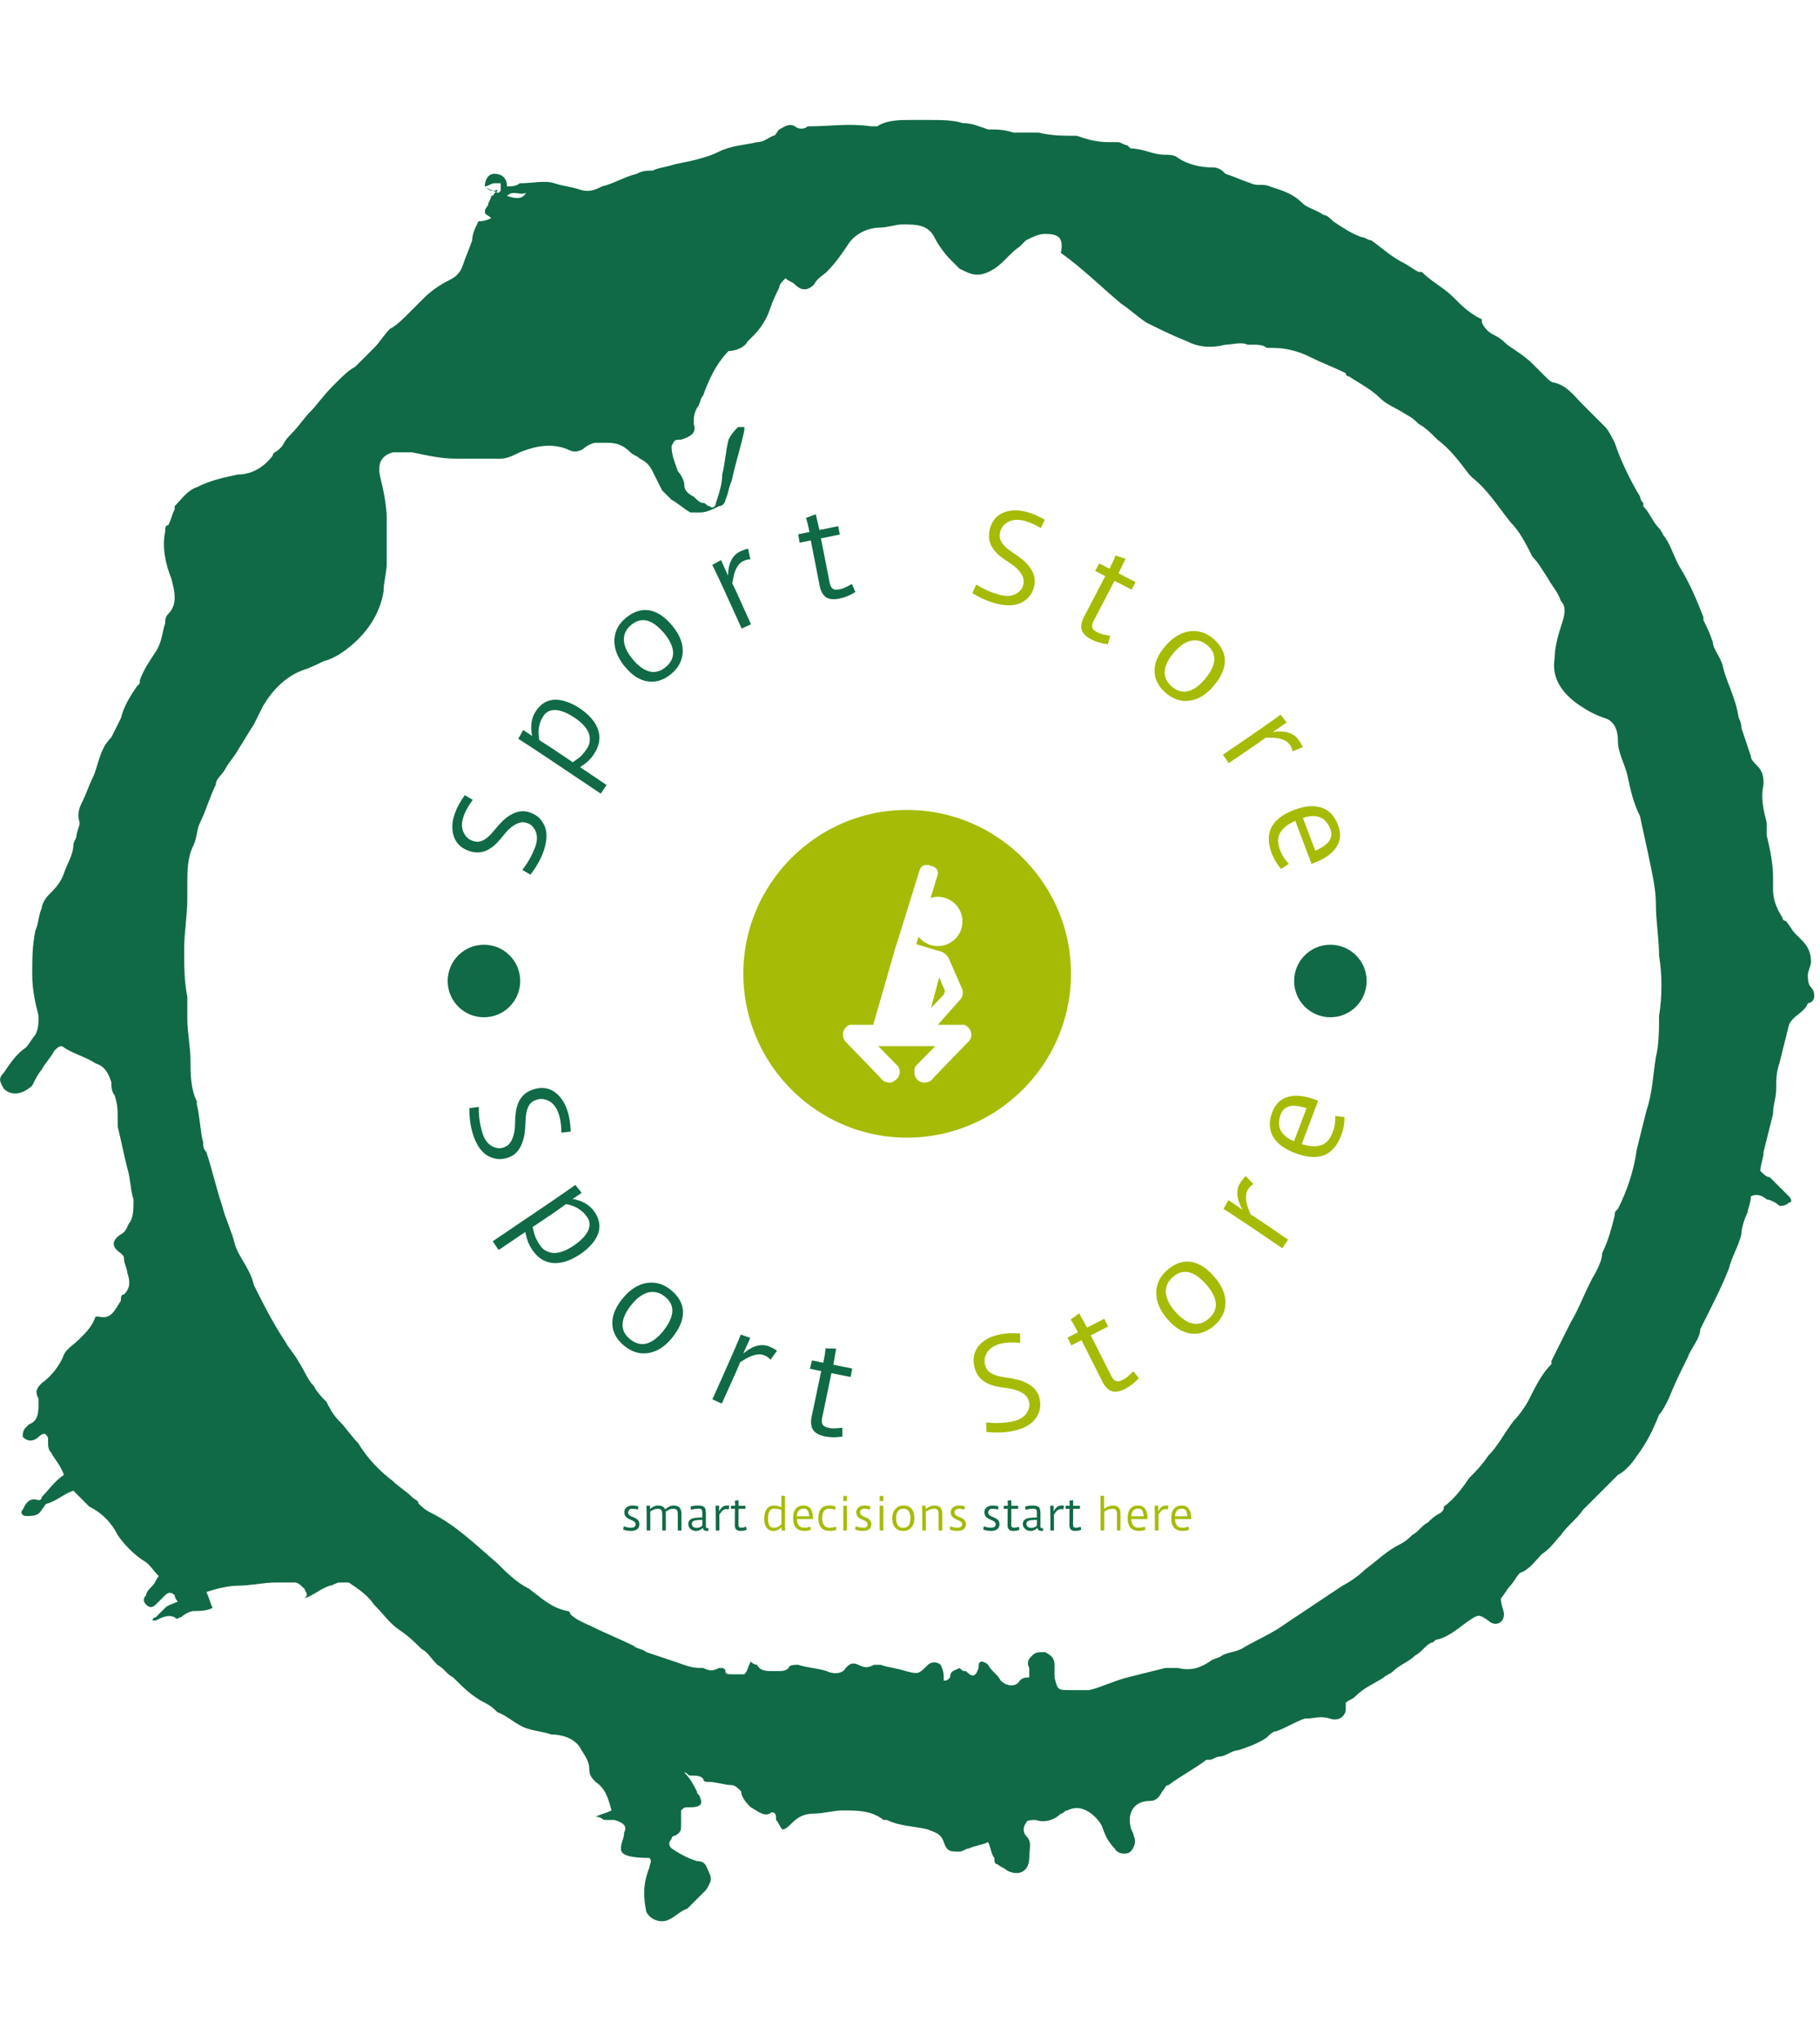 <svg xmlns="http://www.w3.org/2000/svg" version="1.1" xmlns:xlink="http://www.w3.org/1999/xlink" xmlns:svgjs="http://svgjs.dev/svgjs" width="1500" height="1682" viewBox="0 0 1500 1682"><g transform="matrix(1,0,0,1,-2.336,0)"><svg viewBox="0 0 321 360" data-background-color="#ffffff" preserveAspectRatio="xMidYMid meet" height="1682" width="1500" xmlns="http://www.w3.org/2000/svg" xmlns:xlink="http://www.w3.org/1999/xlink"><g id="tight-bounds" transform="matrix(1,0,0,1,0.5,0)"><svg viewBox="0 0 320 360" height="360" width="320"><g><svg></svg></g><g><svg viewBox="0 0 320 360" height="360" width="320"><g><path transform="translate(-119.393,-98.319) scale(5.583,5.583)" d="M36.7 23.5c0-0.2 0.1-0.4 0.3-0.4 0.2 0 0.4 0.1 0.4 0.4 0.1 0 0.3 0 0.4-0.1 0.4 0 0.8-0.1 1.1 0 0.3 0.1 0.5 0.1 0.8 0.2 0.3 0.1 0.5 0 0.7-0.1 0.4-0.1 0.7-0.3 1.1-0.4 0.2-0.1 0.3-0.1 0.5-0.1 0.2-0.1 0.4-0.1 0.7-0.2 0.5-0.1 1-0.2 1.4-0.4 0.4-0.2 0.8-0.2 1.2-0.3 0.2 0 0.3-0.1 0.5-0.2 0.1 0 0.1-0.1 0.2-0.2 0.2-0.1 0.3-0.2 0.5-0.1 0.1 0.1 0.3 0.1 0.4 0h0.1c0.6 0 1.2-0.1 1.9 0 0.1 0 0.2 0 0.2 0 0.3-0.2 0.7-0.2 1.1-0.2 0.1 0 0.3 0 0.4 0h0.1c0.4 0 0.8 0 1.1 0.1 0.3 0 0.5 0.1 0.8 0.2 0.3 0 0.5 0 0.8 0.1 0.2 0 0.4 0 0.6 0 0.1 0 0.2 0 0.2 0 0.4 0.1 0.8 0.1 1.2 0.1 0.3 0.1 0.6 0.2 1 0.2 0.1 0 0.2 0 0.3 0 0.1 0 0.2 0.1 0.3 0.1l0.1 0.1c0.4 0 0.7 0.2 1.1 0.2 0.1 0 0.3 0 0.4 0.1 0.3 0.2 0.7 0.3 1.1 0.3 0.2 0 0.3 0.1 0.4 0.2 0.3 0.1 0.5 0.2 0.8 0.3 0.2 0.1 0.4 0 0.6 0.1 0.3 0.1 0.7 0.2 1 0.5 0.2 0.2 0.4 0.2 0.7 0.4 0.1 0 0.2 0.1 0.3 0.2 0.3 0.2 0.6 0.4 0.9 0.5 0.1 0 0.2 0.1 0.3 0.1 0.3 0.2 0.6 0.5 1 0.7 0.2 0.1 0.3 0.2 0.5 0.3h0.1c0.3 0.3 0.7 0.5 1 0.8 0.3 0.3 0.5 0.5 0.9 0.7 0 0 0 0 0 0.1 0.1 0.2 0.2 0.3 0.4 0.4 0.2 0.1 0.3 0.2 0.4 0.3 0.3 0.2 0.6 0.4 0.8 0.6 0.1 0.1 0.2 0.2 0.4 0.4 0.1 0.1 0.2 0.2 0.3 0.2 0.4 0.1 0.6 0.4 0.9 0.7 0.2 0.2 0.5 0.5 0.7 0.7 0.1 0.1 0.2 0.3 0.3 0.5 0.2 0.6 0.5 1.2 0.8 1.7 0 0 0 0.1 0.1 0.2v0.1c0.2 0.2 0.3 0.5 0.5 0.7 0.1 0.1 0.1 0.2 0.2 0.3 0.2 0.3 0.3 0.7 0.5 1 0.3 0.5 0.5 1 0.7 1.5v0.1c0.1 0.2 0.2 0.4 0.3 0.7 0 0.2 0.2 0.4 0.3 0.7 0.1 0.5 0.4 1 0.5 1.6 0 0.1 0.1 0.2 0.1 0.4 0.1 0.3 0.2 0.6 0.3 0.9 0 0.1 0.1 0.2 0.2 0.3 0.2 0.2 0.2 0.4 0.2 0.6-0.1 0.4 0 0.8 0.1 1.2 0 0.1 0 0.2 0 0.4 0.1 0.4 0.2 0.9 0.2 1.3 0 0.1 0 0.3 0 0.4 0 0.3 0.1 0.6 0.3 0.9 0 0.1 0.1 0.1 0.1 0.1 0.1 0.1 0.2 0.3 0.3 0.4 0.1 0.1 0.1 0.1 0.2 0.2 0.2 0.2 0.3 0.4 0.3 0.7 0 0.1-0.1 0.3-0.1 0.4 0 0.1 0 0.3 0.1 0.4 0.1 0.1 0.1 0.2 0.1 0.3 0 0.1-0.1 0.2-0.2 0.2v0c-0.1 0.3-0.5 0.4-0.6 0.7-0.1 0.4-0.2 0.8-0.3 1.2-0.1 0.3-0.1 0.5-0.1 0.8 0 0.3-0.1 0.5-0.1 0.8-0.1 0.4-0.2 0.8-0.3 1.2 0 0.2-0.1 0.4-0.1 0.6 0.1 0.1 0.2 0.2 0.3 0.2 0.2 0.2 0.4 0.4 0.6 0.6 0.1 0.1 0.1 0.2 0 0.2-0.1 0.1-0.2 0.1-0.3 0.1-0.1-0.1-0.3-0.2-0.4-0.2-0.1-0.1-0.3-0.2-0.5-0.1 0 0.2-0.1 0.4-0.1 0.5-0.1 0.2-0.2 0.5-0.2 0.7-0.1 0.4-0.3 0.7-0.4 1.1-0.2 0.5-0.4 0.9-0.6 1.3-0.1 0.2-0.2 0.4-0.3 0.6v0c0 0.3-0.3 0.6-0.4 0.9-0.2 0.4-0.4 0.8-0.6 1.3-0.1 0.2-0.2 0.4-0.3 0.5-0.2 0.5-0.4 0.9-0.7 1.3-0.2 0.3-0.4 0.5-0.6 0.6-0.2 0.2-0.4 0.4-0.6 0.6-0.1 0.1-0.2 0.2-0.3 0.3-0.1 0.1-0.1 0.1-0.2 0.2-0.2 0.3-0.5 0.5-0.7 0.8-0.2 0.2-0.3 0.4-0.6 0.6-0.2 0.2-0.4 0.5-0.7 0.6-0.1 0.1-0.2 0.3-0.3 0.4-0.1 0.1-0.2 0.3-0.3 0.4 0 0.2 0.1 0.4 0.1 0.5 0 0.3-0.3 0.4-0.5 0.2-0.3-0.2-0.3-0.2-0.6 0-0.3 0.2-0.6 0.5-1 0.6-0.1 0-0.1 0.1-0.2 0.1-0.2 0.1-0.3 0.3-0.5 0.4-0.2 0.2-0.5 0.3-0.7 0.5-0.1 0.1-0.2 0.1-0.3 0.2-0.3 0.2-0.6 0.3-0.9 0.6-0.1 0.1-0.2 0.1-0.3 0.2 0 0.1 0 0.1 0 0.2 0 0.2-0.2 0.4-0.5 0.3-0.3-0.1-0.5 0-0.8 0-0.3 0.1-0.6 0.3-0.9 0.4-0.1 0-0.2 0.1-0.3 0.2-0.3 0.2-0.6 0.3-0.9 0.4-0.2 0-0.4 0.2-0.6 0.2-0.1 0-0.2 0.1-0.3 0.1h-0.1c-0.4 0.3-0.8 0.5-1.2 0.8-0.1 0-0.1 0.1-0.2 0.2-0.1 0.2-0.2 0.3-0.4 0.3-0.5 0-0.7 0.4-0.6 0.8 0 0.1 0.1 0.2 0.1 0.3 0.1 0.2 0 0.4-0.1 0.5-0.1 0.1-0.4 0.1-0.5-0.1-0.2-0.2-0.3-0.4-0.4-0.7-0.1-0.2-0.3-0.4-0.5-0.5-0.2-0.1-0.4-0.1-0.6 0-0.1 0-0.1 0.1-0.2 0.1-0.2 0.2-0.5 0.3-0.8 0.2-0.1 0-0.3 0-0.3 0.1-0.1 0.1-0.1 0.3 0 0.4 0.2 0.2 0.1 0.4 0.1 0.7 0 0.4-0.3 0.6-0.7 0.4-0.1-0.1-0.2-0.1-0.3-0.2-0.1 0-0.1-0.1-0.1-0.2-0.1-0.1-0.1-0.3-0.2-0.5-0.2 0.1-0.4 0.1-0.6 0.2-0.1 0-0.2 0.1-0.3 0.1-0.3 0-0.4 0-0.5-0.3-0.1-0.3-0.3-0.3-0.5-0.4-0.4-0.1-0.9-0.1-1.3-0.3h-0.1c-0.4-0.3-0.8-0.3-1.3-0.3-0.3 0-0.6 0.1-0.9 0.1-0.3 0-0.5 0.1-0.7 0.3-0.1 0.1-0.2 0.2-0.3 0.2-0.1-0.1-0.1-0.2-0.2-0.3v-0.1c0-0.1-0.1-0.2-0.2-0.1-0.2 0.1-0.4-0.1-0.6-0.2-0.1-0.1-0.3-0.3-0.3-0.5-0.1-0.1-0.2-0.2-0.3-0.2-0.2 0-0.5-0.1-0.7-0.1-0.1 0-0.2 0-0.2-0.1-0.1-0.1-0.2-0.1-0.4-0.1-0.1 0-0.1-0.1-0.2-0.1 0.2 0.2 0.3 0.4 0.4 0.6 0 0.1 0.1 0.1 0.1 0.2 0.1 0.2 0 0.3-0.3 0.3-0.2 0-0.2 0-0.3 0.1 0 0.2 0 0.3 0 0.5 0 0.1 0 0.2-0.2 0.3 0 0-0.1 0-0.1 0.1-0.1 0.1-0.1 0.2 0 0.3 0.3 0.2 0.5 0.3 0.8 0.4 0.3 0 0.3 0.2 0.4 0.4 0.1 0.2 0 0.3-0.1 0.5-0.2 0.2-0.4 0.4-0.6 0.6-0.3 0.1-0.5 0.4-0.8 0.4-0.2 0-0.4-0.1-0.5-0.3-0.1-0.5-0.1-0.9 0.1-1.4 0-0.1 0.1-0.2 0-0.3-0.9 0-0.9-0.2-0.9-0.3 0-0.2 0.1-0.3 0.1-0.5 0.1-0.2 0-0.3-0.3-0.4-0.1 0-0.2 0-0.3 0-0.1 0-0.1-0.1-0.3-0.1 0.2-0.1 0.3-0.1 0.5-0.2-0.1-0.4-0.2-0.7-0.5-0.9-0.1-0.1-0.2-0.2-0.2-0.4 0-0.3-0.2-0.5-0.3-0.7-0.2-0.3-0.6-0.4-0.9-0.4-0.3-0.1-0.5-0.1-0.8-0.2-0.3-0.1-0.6-0.4-0.9-0.5-0.1-0.1-0.2-0.2-0.4-0.3-0.4-0.2-0.7-0.5-1-0.8-0.2-0.1-0.3-0.3-0.5-0.4-0.2-0.2-0.3-0.4-0.5-0.5-0.2-0.2-0.4-0.4-0.7-0.6-0.3-0.2-0.5-0.5-0.8-0.8-0.2-0.3-0.5-0.5-0.8-0.7-0.1 0-0.2 0-0.3 0-0.1 0-0.2 0.1-0.3 0.1-0.3 0.1-0.5 0.3-0.8 0.4 0.1-0.1 0.1-0.1 0-0.3-0.1-0.1-0.2-0.2-0.3-0.2-0.2 0-0.4 0-0.6 0-0.4 0-0.8 0.1-1.2 0.1-0.3 0-0.7 0.1-1 0.2 0.1 0.2 0.1 0.3 0.2 0.5-0.2 0.1-0.4 0.1-0.6 0.1-0.1 0-0.3 0.1-0.4 0.2-0.1 0-0.1 0.1-0.2 0-0.2-0.1-0.4 0-0.6 0.1h-0.1c0 0 0-0.1 0.1-0.1 0.1-0.1 0.2-0.2 0.3-0.3 0.1-0.1 0.2-0.1 0.4-0.2-0.1-0.1-0.1-0.2-0.1-0.2-0.1-0.1-0.2-0.1-0.3 0-0.1 0.1-0.2 0.2-0.3 0.3-0.1 0.1-0.2 0.1-0.3 0-0.1-0.1-0.1-0.2 0-0.3 0-0.1 0.1-0.2 0.2-0.3 0.1-0.1 0.1-0.2 0.2-0.3-0.2-0.2-0.3-0.4-0.5-0.5-0.3-0.2-0.6-0.5-0.8-0.8-0.2-0.4-0.5-0.7-0.9-0.9-0.1-0.1-0.2-0.2-0.3-0.3-0.1-0.1-0.1-0.1-0.2-0.2-0.3 0.1-0.5 0.3-0.8 0.4-0.1 0-0.1 0.1-0.2 0.2-0.1 0.2-0.3 0.2-0.5 0.2-0.1 0-0.2-0.1-0.1-0.2 0.1-0.2 0.2-0.4 0.5-0.3 0 0 0.1 0 0.1-0.1 0.2-0.2 0.4-0.5 0.7-0.7-0.1-0.3-0.3-0.5-0.4-0.7-0.1-0.1-0.1-0.2-0.1-0.4 0-0.1 0-0.1-0.1-0.2 0 0-0.1 0-0.2 0.1-0.1 0.1-0.3 0.2-0.5 0 0-0.1 0-0.2 0.1-0.3l0.1-0.1c0.3-0.1 0.3-0.4 0.3-0.7v-0.1c-0.1-0.2-0.1-0.3 0.1-0.5 0.3-0.2 0.6-0.6 0.7-0.9 0.1-0.2 0.3-0.3 0.5-0.5 0.2-0.2 0.4-0.4 0.5-0.7h0.1c0.4 0.1 0.5-0.2 0.7-0.5 0-0.1 0-0.2 0.1-0.2 0.2-0.2 0.2-0.4 0.1-0.7 0-0.1-0.1-0.3-0.1-0.4 0-0.1 0-0.1-0.1-0.2-0.3-0.2-0.3-0.4 0-0.6 0.2-0.1 0.2-0.3 0.3-0.4 0.1-0.2 0.1-0.4 0.1-0.7-0.1-0.3-0.1-0.7-0.2-1-0.1-0.4-0.2-0.9-0.3-1.3 0-0.1 0-0.1 0-0.2 0-0.3 0-0.5-0.1-0.8-0.1-0.1-0.1-0.3-0.1-0.4-0.1-0.3-0.2-0.5-0.5-0.6-0.3-0.2-0.7-0.3-1-0.5-0.1-0.1-0.2 0-0.3 0.1-0.1 0.2-0.3 0.4-0.4 0.6-0.1 0.1-0.2 0.3-0.3 0.5-0.2 0.2-0.6 0.4-0.9 0.1-0.1-0.2-0.2-0.3 0-0.5 0.2-0.3 0.4-0.6 0.7-0.8 0.1-0.1 0.2-0.3 0.3-0.4 0.1-0.2 0.1-0.4 0.1-0.6-0.1-0.4-0.2-0.8-0.2-1.3 0-0.5 0-0.9 0.1-1.4 0.1-0.2 0.1-0.5 0.2-0.7 0-0.1 0.1-0.3 0.2-0.4 0.2-0.2 0.4-0.4 0.5-0.7 0.1-0.3 0.3-0.6 0.3-0.9 0-0.1 0.1-0.2 0.1-0.3 0-0.1 0.1-0.3 0.1-0.4-0.1-0.3 0-0.5 0.1-0.7 0.1-0.2 0.2-0.5 0.3-0.7 0.2-0.4 0.2-0.9 0.6-1.3 0.1-0.2 0.2-0.4 0.3-0.6 0.1-0.4 0.3-0.7 0.5-1 0.1-0.1 0.1-0.1 0.1-0.2 0.1-0.3 0.3-0.6 0.5-0.9 0.2-0.3 0.2-0.6 0.3-0.9 0-0.1 0-0.2 0.1-0.3 0.3-0.3 0.2-0.7 0.1-1.1-0.2-0.5-0.3-1-0.2-1.5 0-0.1 0-0.2 0.1-0.2 0.1-0.2 0.1-0.3 0.2-0.5v-0.1c0.2-0.2 0.4-0.5 0.7-0.6 0.4-0.2 0.8-0.3 1.3-0.4 0.4 0 0.8-0.2 1.1-0.6 0-0.1 0.1-0.1 0.2-0.2l0.1-0.1c0.1-0.2 0.2-0.3 0.3-0.4 0.2-0.2 0.4-0.5 0.6-0.7 0.2-0.2 0.4-0.5 0.7-0.8l0.1-0.1c0.2-0.2 0.4-0.4 0.6-0.5 0.2-0.2 0.4-0.4 0.6-0.6 0.2-0.2 0.3-0.4 0.5-0.6 0.2-0.1 0.4-0.3 0.6-0.5 0.2-0.2 0.4-0.4 0.5-0.5 0.2-0.2 0.5-0.4 0.7-0.5 0.2-0.1 0.4-0.2 0.5-0.5 0.1-0.3 0.2-0.5 0.3-0.8 0-0.2 0.1-0.4 0.2-0.6 0.1 0 0.2 0 0.4-0.1-0.1-0.1-0.2-0.1-0.2-0.2 0-0.1 0.1-0.2 0.1-0.2 0-0.1 0.1-0.2 0.1-0.3 0 0 0.1 0 0.1-0.1 0 0 0.1 0 0.1-0.1-0.2 0.1-0.3 0-0.4-0.1 0.1 0.1 0.2 0.1 0.4 0.2 0 0 0.1 0 0.1-0.1 0-0.1 0-0.2 0-0.2 0 0-0.1 0-0.2 0-0.1 0-0.2 0.1-0.3 0.1zM54 70.5c0-0.1-0.1-0.1-0.1-0.2-0.1-0.2 0-0.3 0.1-0.4 0.1-0.1 0.2-0.1 0.4-0.1 0.2 0.1 0.3 0.2 0.3 0.4 0 0.1 0 0.3 0 0.4 0.1 0.4 0.1 0.4 0.5 0.4 0.2 0 0.4 0 0.6 0 0.4-0.1 0.8-0.3 1.2-0.4 0.4-0.1 0.8-0.2 1.2-0.3 0.1 0 0.2 0 0.4 0 0.4 0.1 0.7 0 1-0.2 0.1-0.1 0.3-0.1 0.4-0.2 0.2-0.1 0.4-0.1 0.6-0.2 0.5-0.3 1-0.5 1.4-0.8 0.3-0.2 0.6-0.4 0.9-0.6 0.3-0.2 0.6-0.4 0.9-0.6 0.2-0.1 0.5-0.3 0.7-0.5 0.4-0.3 0.7-0.6 1.1-0.8 0.2-0.1 0.3-0.2 0.4-0.3 0.2-0.1 0.3-0.3 0.5-0.4 0.1-0.1 0.2-0.2 0.4-0.3 0.1-0.1 0.1-0.1 0.1-0.2 0.3-0.2 0.6-0.6 0.8-0.9 0.2-0.2 0.4-0.4 0.6-0.7 0.3-0.3 0.5-0.7 0.8-1.1 0.2-0.2 0.4-0.5 0.5-0.7 0.2-0.4 0.4-0.8 0.7-1.1v-0.1c0.2-0.4 0.4-0.8 0.6-1.2 0.3-0.5 0.5-1.1 0.8-1.6 0.1-0.2 0.2-0.4 0.2-0.6 0.2-0.4 0.3-0.8 0.4-1.2 0-0.1 0-0.1 0.1-0.2 0.3-0.6 0.5-1.2 0.6-1.9 0.1-0.4 0.2-0.8 0.3-1.2 0.2-0.6 0.2-1.1 0.3-1.7 0.1-0.4 0.1-0.9 0.1-1.3 0.1-0.6 0.1-1.3 0-1.9 0-0.5-0.1-1.1-0.1-1.6 0-0.5-0.1-0.9-0.2-1.4-0.1-0.5-0.2-0.9-0.3-1.4-0.2-0.4-0.3-0.8-0.4-1.3-0.1-0.4-0.3-0.7-0.3-1.1 0-0.3-0.1-0.6-0.4-0.7-0.3-0.1-0.5-0.2-0.8-0.4-0.6-0.4-0.9-0.9-0.8-1.5 0-0.3 0.1-0.7 0.2-1 0.1-0.3 0.2-0.6 0-0.8-0.1-0.3-0.3-0.5-0.4-0.7-0.2-0.3-0.3-0.5-0.5-0.7-0.2-0.4-0.4-0.8-0.7-1.1-0.4-0.5-0.7-1-1.2-1.4l-0.1-0.1c-0.3-0.4-0.6-0.8-1-1.1-0.2-0.2-0.4-0.4-0.6-0.5-0.1-0.1-0.2-0.2-0.4-0.3-0.3-0.2-0.6-0.3-0.8-0.5-0.3-0.3-0.7-0.5-1-0.7 0 0-0.1 0-0.1-0.1-0.4-0.2-0.7-0.3-1.1-0.5-0.4-0.2-0.8-0.3-1.2-0.3-0.1 0-0.1 0-0.2 0-0.1-0.1-0.3-0.1-0.4-0.1-0.1 0-0.1 0-0.2 0-0.2-0.1-0.5 0-0.7 0-0.4 0.1-0.8 0.1-1.2-0.1-0.5-0.2-0.9-0.4-1.3-0.6-0.3-0.2-0.5-0.4-0.8-0.6-0.6-0.5-1.2-1.1-1.9-1.6 0.1-0.5-0.1-0.6-0.5-0.6-0.2 0-0.4 0.1-0.6 0.2-0.1 0.1-0.1 0.1-0.2 0.2-0.3 0.2-0.5 0.5-0.8 0.7-0.5 0.3-0.7 0.2-1.1 0-0.1-0.1-0.2-0.2-0.3-0.3-0.2-0.2-0.4-0.5-0.5-0.7-0.2-0.4-0.6-0.4-1-0.4-0.2 0-0.5 0.1-0.7 0.1-0.4 0-0.8 0.2-1 0.5-0.2 0.3-0.4 0.6-0.7 0.9-0.1 0.1-0.3 0.2-0.4 0.4-0.2 0.2-0.4 0.2-0.6 0-0.1-0.1-0.2-0.1-0.3-0.2-0.1 0.1-0.2 0.2-0.2 0.3-0.1 0.2-0.2 0.4-0.3 0.7-0.1 0.3-0.3 0.6-0.5 0.8-0.1 0.1-0.1 0.1-0.2 0.2-0.1 0.2-0.4 0.3-0.6 0.3-0.2 0.2-0.4 0.5-0.5 0.7-0.1 0.2-0.2 0.4-0.3 0.7-0.1 0.1-0.1 0.3-0.2 0.4-0.1 0.2-0.1 0.3-0.1 0.5 0.1 0.3-0.1 0.4-0.4 0.5-0.2 0-0.2 0-0.3 0.2 0 0.3 0.1 0.5 0.2 0.8 0.1 0.1 0.2 0.3 0.2 0.4 0 0.2 0.1 0.3 0.3 0.4 0.1 0.1 0.2 0.2 0.3 0.2 0.1 0 0.1 0.1 0.2 0.1 0.1 0.1 0.2 0 0.2-0.1 0.1-0.3 0.2-0.6 0.2-0.9 0.1-0.4 0.1-0.7 0.2-1.1 0.1-0.2 0.2-0.3 0.3-0.4 0 0 0.1 0 0.2 0v0.1c-0.1 0.5-0.3 1.1-0.4 1.6-0.1 0.2-0.1 0.4-0.2 0.6 0 0.1-0.1 0.2-0.2 0.2-0.2 0.1-0.4 0.2-0.6 0.2-0.1 0-0.2 0-0.3 0-0.2-0.1-0.4-0.3-0.6-0.4-0.1-0.1-0.2-0.2-0.3-0.3-0.1-0.2-0.2-0.4-0.3-0.6-0.1-0.2-0.2-0.3-0.4-0.4-0.1-0.1-0.2-0.1-0.3-0.2-0.2-0.2-0.4-0.3-0.7-0.3-0.1 0-0.3 0-0.4 0-0.1 0-0.3 0.1-0.4 0.2-0.2 0.1-0.3 0.1-0.5 0-0.5-0.2-1-0.1-1.5 0.1-0.2 0.1-0.4 0.2-0.6 0.2-0.5 0-0.9 0-1.4 0-0.5 0-0.9-0.1-1.4-0.2-0.2 0-0.4 0-0.6 0-0.4 0.1-0.5 0.4-0.4 0.8 0.1 0.4 0.2 0.9 0.2 1.3 0 0.3 0 0.6 0 0.9 0 0.2 0 0.3 0 0.5 0 0.3-0.1 0.6-0.1 0.9-0.1 0.6-0.4 1.1-0.8 1.5-0.3 0.3-0.7 0.6-1.1 0.7-0.2 0.1-0.4 0.2-0.7 0.3-0.5 0.2-0.9 0.6-1.2 1.1-0.1 0.2-0.2 0.4-0.3 0.6-0.2 0.3-0.3 0.5-0.5 0.8-0.1 0.2-0.3 0.4-0.4 0.6-0.1 0.2-0.3 0.3-0.3 0.5-0.2 0.4-0.3 0.8-0.5 1.2-0.1 0.2-0.1 0.5-0.2 0.7-0.2 0.4-0.2 0.8-0.2 1.3 0 0.1 0 0.2 0 0.4 0 0.5-0.1 1.1-0.1 1.6 0 0.5 0 1 0.1 1.5 0 0.2 0 0.5 0 0.7 0 0.4 0.1 0.9 0.1 1.3 0 0.4 0 0.9 0.2 1.3v0.1c0.1 0.4 0.1 0.8 0.2 1.2 0 0.1 0 0.2 0.1 0.3 0.2 0.6 0.3 1.1 0.5 1.7 0.1 0.4 0.3 0.8 0.4 1.2 0.1 0.4 0.5 0.8 0.6 1.3v0c0.3 0.6 0.6 1.2 1 1.8 0.1 0.2 0.3 0.4 0.4 0.6 0.2 0.3 0.3 0.6 0.5 0.8 0.1 0.2 0.3 0.4 0.4 0.5 0.1 0.2 0.2 0.4 0.4 0.6 0.2 0.2 0.4 0.5 0.6 0.7 0.3 0.5 0.7 0.9 1.1 1.2 0.2 0.2 0.4 0.3 0.6 0.5 0.1 0.1 0.2 0.1 0.2 0.2 0.1 0.1 0.2 0.2 0.4 0.3 0.8 0.4 1.4 1 2.1 1.6 0.3 0.3 0.6 0.6 1 0.8 0.4 0.3 0.7 0.6 1.2 0.7 0 0 0.1 0 0.1 0.1 0.2 0.2 0.5 0.3 0.7 0.4 0.4 0.2 0.9 0.4 1.3 0.6 0.1 0.1 0.3 0.1 0.4 0.2 0.3 0.1 0.6 0.2 0.9 0.3 0.3 0.1 0.5 0.2 0.8 0.2h0.1c0.2 0.1 0.3 0.1 0.5 0 0.1 0 0.2 0 0.2 0.1 0 0.1 0.1 0.1 0.2 0.1 0.1 0 0.2 0 0.4 0 0.1-0.1 0.1-0.2 0.2-0.4 0.1 0.1 0.2 0.1 0.2 0.1 0.1 0.2 0.3 0.2 0.5 0.2h0.1c0.2 0 0.3 0 0.4-0.1 0-0.1 0.2-0.1 0.3-0.1 0.3 0.1 0.6 0.1 0.9 0.2 0.2 0.1 0.5 0.1 0.6-0.1 0.1-0.1 0.2-0.2 0.4-0.1 0.2 0.1 0.3 0.1 0.5 0 0.1 0 0.2 0 0.2 0 0.3 0.1 0.5 0.1 0.8 0.2 0.4 0.1 0.4 0.1 0.7-0.2 0.1-0.1 0.3-0.1 0.4 0 0.1 0.2 0.1 0.3 0.1 0.5 0.1 0 0.1 0 0.2-0.1 0-0.2 0.1-0.2 0.3-0.3 0.1 0.1 0.1 0.1 0.2 0.1 0.2 0.2 0.3 0.2 0.4-0.1 0-0.1 0-0.2 0.1-0.2 0.1 0 0.2 0.1 0.2 0.1 0.1 0.2 0.3 0.3 0.4 0.5 0.2 0.2 0.5 0.2 0.6 0 0.1-0.1 0.2-0.1 0.3-0.1 0-0.1 0-0.2 0-0.3 0.3 0.2 0.2 0.2 0.1 0.2zM37.4 23.8c0.3 0.1 0.5 0.1 0.6-0.1-0.2 0.1-0.4-0.1-0.6 0.1z" fill="#106a46" fill-rule="nonzero" stroke="none" stroke-width="1" stroke-linecap="butt" stroke-linejoin="miter" stroke-miterlimit="10" stroke-dasharray="" stroke-dashoffset="0" font-family="none" font-weight="none" font-size="none" text-anchor="none" style="mix-blend-mode: normal" data-fill-palette-color="tertiary"></path></g><g transform="matrix(1,0,0,1,78.258,90)"><svg viewBox="0 0 163.484 180" height="180" width="163.484"><g><svg viewBox="0 0 178.888 196.959" height="180" width="163.484"><g><svg viewBox="0 0 178.888 196.959" height="196.959" width="178.888"><g id="textblocktransform"><svg viewBox="0 0 178.888 196.959" height="196.959" width="178.888" id="textblock"><g><svg viewBox="0 0 178.888 178.888" height="178.888" width="178.888"><g transform="matrix(1,0,0,1,57.821,57.822)"><svg viewBox="0 0 63.246 63.244" height="63.244" width="63.246"><g id="icon-0"><svg xmlns="http://www.w3.org/2000/svg" xmlns:xlink="http://www.w3.org/1999/xlink" version="1.1" x="0" y="0" viewBox="5 5.002 90 89.997" enable-background="new 0 0 100 100" xml:space="preserve" height="63.244" width="63.246" class="icon-jxe-0" data-fill-palette-color="accent" id="jxe-0"><g fill="#a6bb05" data-fill-palette-color="accent"><path fill="none" d="M65.601 64.003H58.357C58.571 63.898 58.787 63.684 58.894 63.471L64.75 56.872C65.281 56.123 65.495 54.952 65.068 54.101L61.446 45.794C61.021 44.943 60.169 44.195 59.318 43.875L57.719 43.45 52.501 41.853 53.138 39.828C54.31 41.32 56.228 42.385 58.356 42.385H58.464C60.277 42.385 61.978 41.64 63.259 40.36 64.536 39.083 65.176 37.381 65.176 35.569 65.176 31.839 62.086 28.86 58.356 28.86 57.719 28.86 57.081 28.966 56.442 29.18L58.356 22.894C58.57 22.468 58.464 21.935 58.25 21.509 58.038 21.084 57.613 20.761 57.187 20.549L55.804 20.123H55.272C54.416 20.123 53.672 20.655 53.461 21.403L47.071 41.959C46.967 41.959 46.967 42.067 46.967 42.173L40.68 64.004H34.29C33.864 64.11 33.544 64.322 33.225 64.644 32.692 65.18 32.373 65.817 32.373 66.667 32.373 67.519 32.693 68.264 33.225 68.8L42.702 78.597C43.131 79.236 43.664 79.66 44.408 79.768 45.154 79.982 45.898 79.874 46.43 79.45 47.178 79.024 47.604 78.491 47.818 77.747 48.136 76.896 47.923 76.147 47.498 75.402L42.065 69.866H57.72L52.289 75.4C51.971 76.145 51.863 76.894 52.077 77.745 52.185 78.49 52.716 79.128 53.354 79.553 54.099 79.873 54.848 79.981 55.485 79.767 56.23 79.659 56.762 79.235 57.188 78.596L66.669 68.799C67.308 68.264 67.626 67.625 67.626 66.774 67.626 66.029 67.308 65.283 66.772 64.752A2.95 2.95 0 0 0 65.601 64.003M56.548 59.424L58.787 51.01 60.278 54.418C60.384 54.736 60.278 55.483 59.96 55.801z"></path><path fill-rule="evenodd" clip-rule="evenodd" d="M60.278 54.418L58.787 51.01 56.548 59.424 59.959 55.802C60.278 55.483 60.384 54.737 60.278 54.418" fill="#a6bb05" data-fill-palette-color="accent"></path><path fill-rule="evenodd" clip-rule="evenodd" d="M49.945 5.002C25.237 5.002 5 25.237 5 49.947 5 74.762 25.237 94.999 49.945 94.999 74.765 94.998 95 74.761 95 49.947 95 25.237 74.765 5.002 49.945 5.002M66.669 68.799L57.188 78.596C56.762 79.235 56.23 79.659 55.485 79.767 54.848 79.981 54.099 79.873 53.354 79.553 52.716 79.128 52.185 78.49 52.077 77.745 51.863 76.894 51.971 76.145 52.289 75.4L57.72 69.864H42.064L47.497 75.4C47.922 76.145 48.136 76.894 47.817 77.745 47.603 78.49 47.177 79.022 46.429 79.448 45.897 79.873 45.153 79.98 44.407 79.766 43.662 79.658 43.13 79.234 42.701 78.595L33.224 68.798C32.691 68.263 32.372 67.518 32.372 66.665 32.372 65.814 32.692 65.177 33.224 64.642 33.542 64.32 33.862 64.108 34.289 64.002H40.679L46.966 42.171C46.966 42.065 46.966 41.957 47.07 41.957L53.46 21.401C53.671 20.653 54.415 20.121 55.271 20.121H55.803L57.186 20.547C57.612 20.759 58.037 21.082 58.249 21.507 58.463 21.933 58.569 22.466 58.355 22.892L56.441 29.178A6 6 0 0 1 58.355 28.858C62.085 28.858 65.175 31.837 65.175 35.567 65.175 37.38 64.535 39.081 63.258 40.358 61.978 41.638 60.276 42.383 58.463 42.383H58.355C56.227 42.383 54.31 41.318 53.137 39.826L52.5 41.851 57.718 43.448 59.317 43.873C60.168 44.193 61.02 44.941 61.445 45.792L65.067 54.099C65.493 54.95 65.279 56.121 64.749 56.87L58.893 63.469A1.3 1.3 0 0 1 58.356 64.001H65.6C65.92 64.107 66.345 64.319 66.771 64.75 67.307 65.281 67.625 66.027 67.625 66.772 67.626 67.625 67.308 68.264 66.669 68.799" fill="#a6bb05" data-fill-palette-color="accent"></path></g></svg></g></svg></g><g id="text-0"><path d="M2.011 58.905v0l0.111-0.359c0.375-1.109 1.021-2.301 1.938-3.576v0l1.533 0.915c-2.152 2.921-2.63 5.21-1.433 6.864v0c0.355 0.491 0.802 0.828 1.34 1.01 0.545 0.184 1.004 0.24 1.379 0.167 0.375-0.073 0.737-0.226 1.087-0.458v0c0.549-0.357 1.125-0.909 1.727-1.654 0.611-0.75 1.161-1.364 1.651-1.841 0.498-0.481 1.023-0.882 1.575-1.203v0c1.238-0.724 2.443-0.888 3.616-0.491v0c0.961 0.325 1.69 0.8 2.185 1.424 0.496 0.625 0.82 1.259 0.974 1.904v0c0.26 1.174 0.132 2.523-0.384 4.049v0c-0.527 1.557-1.387 3.109-2.581 4.654v0l-1.575-0.918c1.005-1.239 1.828-2.692 2.471-4.36v0c0.535-1.412 0.475-2.618-0.18-3.617v0c-0.351-0.526-0.776-0.873-1.276-1.043-0.506-0.171-0.956-0.213-1.35-0.124-0.392 0.082-0.782 0.243-1.171 0.482v0c-0.71 0.431-1.355 1.02-1.936 1.767-0.579 0.74-1.095 1.337-1.548 1.79-0.453 0.454-0.946 0.833-1.478 1.139v0c-1.175 0.667-2.423 0.777-3.743 0.33v0c-2.134-0.722-3.23-2.242-3.289-4.562v0c-0.016-0.777 0.103-1.54 0.357-2.289z" fill="#106a46" data-fill-palette-color="primary"></path><path d="M28.863 47.226v0c-0.578 0.859-1.429 1.639-2.554 2.341v0l5.11 3.439-1.122 1.667c-9.373-6.308-14.678-9.833-15.915-10.575v0l0.953-1.707 1.726 1.161c-0.388-1.835-0.172-3.398 0.648-4.689v0c1.337-2.084 3.231-2.759 5.68-2.024v0c0.973 0.288 1.913 0.737 2.823 1.349 0.909 0.612 1.659 1.255 2.249 1.929 0.59 0.674 1.021 1.384 1.294 2.131v0c0.565 1.595 0.312 3.19-0.761 4.784v0c-0.042 0.062-0.085 0.126-0.131 0.194zM18.465 44.374v0l2.304 1.465 4.134 2.782c0.873-0.595 1.455-1.047 1.745-1.357v0c0.901-1 1.4-1.838 1.497-2.516 0.097-0.677 0.031-1.288-0.197-1.833v0c-0.412-1.011-1.338-1.993-2.777-2.944v0c-2.002-1.315-3.615-1.723-4.838-1.226v0c-0.442 0.184-0.805 0.494-1.091 0.93-0.28 0.44-0.484 0.84-0.613 1.202-0.127 0.371-0.217 0.722-0.269 1.054-0.056 0.337-0.08 0.652-0.072 0.942 0.003 0.287 0.015 0.54 0.039 0.761 0.027 0.214 0.056 0.389 0.088 0.523 0.031 0.135 0.048 0.208 0.05 0.217z" fill="#106a46" data-fill-palette-color="primary"></path><path d="M34.909 30.115v0c-0.711-0.87-1.231-1.746-1.56-2.63-0.324-0.888-0.462-1.736-0.414-2.544v0c0.09-1.655 0.836-3.055 2.24-4.203v0c1.509-1.233 3.04-1.706 4.592-1.42v0c1.519 0.288 2.994 1.306 4.424 3.056v0c1.408 1.724 2.047 3.451 1.916 5.183v0c-0.125 1.579-0.877 2.931-2.255 4.057v0c-1.441 1.177-2.937 1.644-4.489 1.402v0c-1.573-0.226-3.058-1.192-4.454-2.901zM42.796 30.289v0c2.043-1.669 1.958-3.858-0.255-6.567v0c-1.693-1.997-3.284-2.811-4.774-2.442v0c-0.532 0.129-1.052 0.401-1.561 0.817-0.508 0.415-0.881 0.873-1.119 1.373-0.238 0.5-0.344 1.033-0.319 1.597v0c0.055 1.169 0.624 2.399 1.706 3.691 1.082 1.292 2.157 2.073 3.225 2.344 1.074 0.267 2.106-0.004 3.097-0.813z" fill="#106a46" data-fill-palette-color="primary"></path><path d="M55.908 12.942l-0.216 1.176c0.273 0.523 0.595 1.197 0.968 2.024v0l2.64 5.856-1.804 0.813c-3.394-7.531-5.289-11.619-5.684-12.264v0l1.7-0.945 1.347 2.989c0.052-2.42 0.87-3.988 2.455-4.702v0c0.549-0.247 1.022-0.409 1.419-0.484v0l0.457 2.076c-0.417-0.02-0.838 0.066-1.264 0.258-0.422 0.183-0.766 0.449-1.031 0.799-0.259 0.347-0.47 0.727-0.632 1.142-0.156 0.412-0.274 0.832-0.355 1.262z" fill="#106a46" data-fill-palette-color="primary"></path><path d="M78.781 14.213l0.667 1.552c-1.003 0.638-2.044 1.067-3.125 1.287v0c-1.063 0.202-1.883 0.127-2.458-0.226v0c-0.653-0.392-1.097-1.172-1.334-2.338v0c-0.016-0.08-0.032-0.156-0.047-0.229-0.016-0.08-0.029-0.16-0.038-0.241v0l-1.604-8.206-2.158 0.438-0.268-1.623 2.178-0.442c-0.258-1.273-0.49-2.175-0.694-2.707v0l1.904-0.718 0.7 3.037 3.62-0.735 0.327 1.611-3.65 0.741 1.588 8.075c0.123 0.776 0.296 1.269 0.517 1.48 0.216 0.212 0.436 0.329 0.662 0.352 0.218 0.018 0.562-0.021 1.033-0.116 0.471-0.096 1.198-0.426 2.18-0.992z" fill="#106a46" data-fill-palette-color="primary"></path><path d="M111.883 0.173v0l0.368 0.073c1.141 0.261 2.392 0.783 3.754 1.567v0l-0.755 1.618c-3.124-1.846-5.449-2.089-6.974-0.732v0c-0.453 0.403-0.743 0.881-0.87 1.436-0.128 0.561-0.137 1.024-0.026 1.389 0.111 0.365 0.299 0.71 0.565 1.035v0c0.411 0.51 1.018 1.027 1.82 1.551 0.808 0.532 1.475 1.017 1.999 1.456 0.529 0.447 0.981 0.929 1.356 1.445v0c0.846 1.158 1.13 2.34 0.854 3.547v0c-0.226 0.989-0.625 1.762-1.196 2.319-0.571 0.556-1.17 0.943-1.796 1.161v0c-1.141 0.377-2.497 0.387-4.066 0.028v0c-1.603-0.367-3.233-1.066-4.892-2.098v0l0.754-1.659c1.334 0.874 2.863 1.547 4.588 2.017v0c1.459 0.389 2.652 0.208 3.58-0.545v0c0.488-0.402 0.79-0.86 0.908-1.374 0.119-0.521 0.115-0.973-0.012-1.356-0.121-0.382-0.32-0.753-0.599-1.116v0c-0.501-0.663-1.152-1.245-1.953-1.748-0.795-0.501-1.44-0.954-1.937-1.359-0.497-0.405-0.925-0.857-1.283-1.355v0c-0.782-1.102-1.018-2.332-0.707-3.691v0c0.502-2.196 1.904-3.44 4.206-3.733v0c0.771-0.094 1.542-0.053 2.314 0.124z" fill="#a6bb05" data-fill-palette-color="accent"></path><path d="M128.637 24.216l-0.448 1.63c-1.182-0.127-2.263-0.443-3.244-0.946v0c-0.957-0.506-1.55-1.077-1.779-1.712v0c-0.265-0.714-0.126-1.6 0.418-2.66v0c0.037-0.072 0.073-0.141 0.106-0.207 0.037-0.072 0.077-0.143 0.12-0.212v0l3.871-7.412-1.959-1.005 0.805-1.435 1.977 1.014c0.593-1.156 0.975-2.005 1.148-2.548v0l1.936 0.629-1.35 2.809 3.286 1.686-0.75 1.462-3.314-1.7-3.802 7.3c-0.388 0.683-0.561 1.176-0.519 1.478 0.036 0.3 0.135 0.529 0.297 0.689 0.159 0.15 0.452 0.334 0.879 0.553 0.427 0.219 1.201 0.415 2.322 0.587z" fill="#a6bb05" data-fill-palette-color="accent"></path><path d="M139.288 26.182v0c0.733-0.851 1.506-1.515 2.32-1.993 0.819-0.473 1.63-0.757 2.433-0.85v0c1.645-0.199 3.154 0.293 4.528 1.477v0c1.476 1.272 2.208 2.697 2.196 4.276v0c-0.019 1.546-0.767 3.175-2.242 4.887v0c-1.453 1.686-3.044 2.615-4.772 2.786v0c-1.577 0.151-3.039-0.355-4.387-1.516v0c-1.409-1.214-2.129-2.607-2.16-4.178v0c-0.051-1.589 0.644-3.219 2.084-4.889zM140.486 33.979v0c1.999 1.722 4.14 1.259 6.423-1.391v0c1.673-2.014 2.199-3.723 1.576-5.125v0c-0.22-0.502-0.578-0.967-1.075-1.396-0.497-0.428-1.013-0.716-1.546-0.863-0.534-0.147-1.077-0.16-1.629-0.038v0c-1.142 0.258-2.255 1.031-3.339 2.321-1.084 1.289-1.667 2.484-1.749 3.583-0.076 1.104 0.37 2.074 1.339 2.909z" fill="#a6bb05" data-fill-palette-color="accent"></path><path d="M159.842 43.885l-1.196-0.009c-0.468 0.359-1.076 0.794-1.826 1.304v0l-5.31 3.614-1.114-1.636c6.829-4.647 10.528-7.221 11.096-7.722v0l1.224 1.511-2.71 1.844c2.393-0.368 4.078 0.167 5.057 1.604v0c0.339 0.498 0.579 0.936 0.721 1.313v0l-1.965 0.81c-0.053-0.414-0.21-0.814-0.473-1.2-0.253-0.384-0.575-0.677-0.965-0.878-0.387-0.195-0.798-0.337-1.234-0.424-0.432-0.082-0.867-0.126-1.305-0.131z" fill="#a6bb05" data-fill-palette-color="accent"></path><path d="M163.116 68.237l-1.487 0.974c-0.805-0.925-1.409-1.923-1.813-2.993v0c-0.824-2.184-0.758-4.009 0.2-5.477v0c0.775-1.204 2.175-2.188 4.2-2.952 2.025-0.764 3.764-0.9 5.216-0.407 1.449 0.487 2.512 1.608 3.189 3.363v0c0.624 1.652 0.475 3.125-0.447 4.421v0c-0.827 1.18-2.257 2.153-4.288 2.92v0l-0.39 0.147-3.132-8.298c-2.284 0.999-3.392 2.325-3.325 3.978v0c0.024 0.504 0.175 1.124 0.452 1.857 0.277 0.734 0.819 1.557 1.625 2.467zM165.836 59.379l2.387 6.323c1.228-0.558 2.084-1.137 2.565-1.738v0c0.805-1.027 0.7-2.245-0.317-3.655v0c-0.555-0.781-1.37-1.215-2.443-1.301v0c-0.634-0.05-1.364 0.074-2.192 0.371z" fill="#a6bb05" data-fill-palette-color="accent"></path><path d="M23.726 115.486v0l0.13 0.352c0.38 1.121 0.595 2.473 0.646 4.057v0l-1.793 0.211c-0.063-3.664-1.085-5.793-3.064-6.387v0c-0.581-0.175-1.146-0.169-1.698 0.018-0.545 0.185-0.947 0.421-1.206 0.709-0.251 0.292-0.445 0.637-0.582 1.033v0c-0.226 0.619-0.352 1.416-0.38 2.39-0.027 0.974-0.093 1.803-0.196 2.488-0.104 0.685-0.279 1.327-0.526 1.924v0c-0.545 1.342-1.41 2.214-2.596 2.616v0c-0.967 0.328-1.842 0.392-2.624 0.193-0.78-0.193-1.427-0.502-1.943-0.927v0c-0.928-0.778-1.654-1.94-2.177-3.484v0c-0.532-1.57-0.792-3.339-0.781-5.307v0l1.828-0.234c-0.054 1.611 0.176 3.28 0.69 5.006v0c0.437 1.459 1.225 2.392 2.363 2.799v0c0.604 0.202 1.16 0.218 1.665 0.046 0.506-0.172 0.889-0.412 1.149-0.721 0.266-0.312 0.48-0.681 0.643-1.107v0c0.306-0.782 0.466-1.651 0.477-2.605 0.008-0.946 0.057-1.741 0.146-2.385 0.082-0.642 0.244-1.251 0.485-1.825v0c0.526-1.25 1.456-2.101 2.788-2.553v0c2.159-0.732 3.972-0.189 5.438 1.629v0c0.489 0.62 0.861 1.308 1.118 2.064z" fill="#106a46" data-fill-palette-color="primary"></path><path d="M16.974 142.55v0c-0.586-0.87-0.994-1.965-1.224-3.287v0l-5.167 3.482-1.134-1.683c9.464-6.379 14.778-10.005 15.942-10.879v0l1.23 1.533-1.742 1.174c1.869 0.34 3.249 1.135 4.141 2.386v0c1.444 2.045 1.357 4.078-0.259 6.097v0c-0.638 0.797-1.414 1.504-2.329 2.12-0.92 0.62-1.806 1.079-2.658 1.376-0.858 0.301-1.686 0.434-2.483 0.4v0c-1.71-0.08-3.105-0.922-4.187-2.526v0c-0.045-0.067-0.089-0.132-0.13-0.193zM23.578 133.901v0l-2.241 1.596-4.174 2.813c0.221 1.042 0.425 1.757 0.613 2.145v0c0.59 1.226 1.185 2.012 1.785 2.358 0.591 0.344 1.187 0.514 1.787 0.509v0c1.107-0.004 2.375-0.495 3.804-1.475v0c1.993-1.376 2.988-2.732 2.985-4.068v0c-0.004-0.478-0.157-0.935-0.457-1.368-0.301-0.434-0.599-0.779-0.895-1.037-0.292-0.252-0.584-0.467-0.875-0.646-0.292-0.179-0.576-0.322-0.852-0.429-0.273-0.102-0.515-0.183-0.728-0.244-0.212-0.061-0.387-0.102-0.524-0.124-0.137-0.022-0.213-0.032-0.228-0.03z" fill="#106a46" data-fill-palette-color="primary"></path><path d="M34.515 152.103v0c0.718-0.881 1.48-1.574 2.284-2.078 0.81-0.501 1.623-0.807 2.439-0.919v0c1.653-0.25 3.19 0.205 4.61 1.364v0c1.52 1.24 2.297 2.659 2.329 4.257v0c0.019 1.561-0.692 3.225-2.132 4.991v0c-1.419 1.741-2.998 2.718-4.737 2.933v0c-1.586 0.2-3.073-0.267-4.462-1.4v0c-1.458-1.189-2.226-2.575-2.305-4.158v0c-0.086-1.607 0.572-3.27 1.974-4.99zM35.939 159.943v0c2.06 1.68 4.207 1.152 6.438-1.585v0c1.635-2.08 2.119-3.819 1.454-5.218v0c-0.233-0.496-0.609-0.955-1.128-1.378-0.514-0.419-1.04-0.695-1.578-0.828-0.542-0.128-1.092-0.127-1.651 0.002v0c-1.143 0.299-2.243 1.113-3.301 2.441-1.057 1.329-1.611 2.549-1.662 3.66-0.055 1.116 0.421 2.085 1.428 2.906z" fill="#106a46" data-fill-palette-color="primary"></path><path d="M58.246 163.762l-1.037 0.624c-0.213 0.557-0.507 1.252-0.882 2.085v0l-2.659 5.914-1.823-0.819c3.42-7.608 5.243-11.777 5.467-12.507v0l1.853 0.655-1.361 3.026c1.863-1.588 3.597-2.021 5.202-1.3v0c0.555 0.25 0.993 0.498 1.311 0.746v0l-1.259 1.737c-0.268-0.328-0.613-0.591-1.036-0.789-0.426-0.191-0.857-0.271-1.296-0.237-0.44 0.039-0.87 0.136-1.287 0.289-0.42 0.16-0.818 0.352-1.193 0.576z" fill="#106a46" data-fill-palette-color="primary"></path><path d="M76.928 177.041l0.018 1.702c-1.187 0.202-2.324 0.192-3.411-0.028v0c-1.065-0.229-1.8-0.623-2.204-1.181v0c-0.448-0.615-0.553-1.513-0.315-2.693v0c0.016-0.08 0.032-0.156 0.047-0.229 0.016-0.08 0.036-0.162 0.06-0.247v0l1.733-8.253-2.179-0.441 0.39-1.619 2.198 0.445c0.26-1.286 0.4-2.214 0.419-2.783v0l2.055 0.074-0.544 3.1 3.65 0.738-0.33 1.632-3.69-0.747-1.687 8.128c-0.192 0.776-0.226 1.304-0.103 1.583 0.116 0.279 0.274 0.473 0.473 0.583 0.199 0.109 0.534 0.212 1.004 0.306 0.477 0.097 1.283 0.073 2.416-0.07z" fill="#106a46" data-fill-palette-color="primary"></path><path d="M106.769 159.174v0l0.364-0.094c1.154-0.264 2.521-0.34 4.101-0.228v0l0.027 1.805c-3.652-0.311-5.874 0.487-6.667 2.396v0c-0.233 0.56-0.285 1.123-0.155 1.691 0.128 0.561 0.322 0.985 0.582 1.272 0.265 0.28 0.588 0.508 0.968 0.684v0c0.593 0.288 1.373 0.495 2.338 0.622 0.966 0.126 1.784 0.276 2.455 0.449 0.671 0.173 1.291 0.413 1.861 0.72v0c1.279 0.679 2.058 1.629 2.337 2.85v0c0.227 0.996 0.202 1.873-0.076 2.63-0.272 0.756-0.645 1.369-1.121 1.838v0c-0.869 0.844-2.098 1.447-3.688 1.81v0c-1.616 0.369-3.402 0.447-5.359 0.234v0l-0.046-1.842c1.597 0.218 3.281 0.16 5.05-0.174v0c1.496-0.286 2.505-0.974 3.026-2.065v0c0.263-0.58 0.335-1.131 0.217-1.653-0.119-0.521-0.319-0.926-0.601-1.216-0.283-0.296-0.628-0.547-1.035-0.752v0c-0.747-0.385-1.595-0.632-2.543-0.742-0.94-0.105-1.726-0.234-2.358-0.388-0.63-0.148-1.219-0.37-1.766-0.669v0c-1.19-0.651-1.941-1.663-2.254-3.034v0c-0.507-2.223 0.218-3.97 2.175-5.243v0c0.667-0.423 1.389-0.723 2.168-0.901z" fill="#a6bb05" data-fill-palette-color="accent"></path><path d="M133.094 166.145l1.075 1.319c-0.802 0.897-1.697 1.599-2.684 2.105v0c-0.976 0.485-1.795 0.635-2.46 0.451v0c-0.734-0.202-1.376-0.838-1.925-1.91v0c-0.037-0.072-0.073-0.141-0.107-0.208-0.037-0.072-0.073-0.149-0.106-0.23v0l-3.792-7.533-1.977 1.014-0.705-1.509 1.996-1.023c-0.599-1.168-1.068-1.98-1.409-2.437v0l1.654-1.223 1.507 2.762 3.314-1.698 0.759 1.481-3.35 1.717 3.749 7.406c0.334 0.726 0.636 1.16 0.907 1.303 0.265 0.146 0.509 0.199 0.732 0.16 0.224-0.039 0.549-0.167 0.977-0.386 0.433-0.222 1.049-0.743 1.845-1.561z" fill="#a6bb05" data-fill-palette-color="accent"></path><path d="M139.65 156.057v0c-0.741-0.862-1.29-1.733-1.646-2.613-0.351-0.885-0.51-1.739-0.477-2.562v0c0.044-1.671 0.761-3.104 2.151-4.3v0c1.487-1.28 3.02-1.795 4.599-1.547v0c1.54 0.255 3.053 1.246 4.54 2.974v0c1.465 1.703 2.151 3.428 2.058 5.177v0c-0.081 1.596-0.802 2.979-2.161 4.148v0c-1.426 1.227-2.925 1.74-4.497 1.541v0c-1.597-0.197-3.119-1.136-4.567-2.818zM147.618 156.029v0c2.015-1.734 1.872-3.94-0.432-6.617v0c-1.761-1.974-3.389-2.756-4.882-2.345v0c-0.529 0.143-1.047 0.432-1.555 0.869-0.503 0.432-0.866 0.902-1.092 1.408-0.221 0.511-0.317 1.053-0.287 1.626v0c0.094 1.178 0.702 2.403 1.825 3.677 1.123 1.274 2.227 2.033 3.312 2.278 1.089 0.25 2.126-0.049 3.111-0.896z" fill="#a6bb05" data-fill-palette-color="accent"></path><path d="M155.283 134.735l0.433 1.13c0.511 0.307 1.144 0.718 1.899 1.233v0l5.358 3.652-1.126 1.652c-6.893-4.698-10.679-7.221-11.358-7.57v0l0.969-1.71 2.742 1.869c-1.237-2.112-1.361-3.895-0.371-5.349v0c0.343-0.503 0.664-0.89 0.964-1.161v0l1.49 1.544c-0.37 0.206-0.689 0.501-0.958 0.882-0.263 0.386-0.416 0.797-0.46 1.234-0.038 0.441-0.018 0.88 0.06 1.318 0.084 0.442 0.203 0.867 0.358 1.276z" fill="#a6bb05" data-fill-palette-color="accent"></path><path d="M172.093 116.859l1.769 0.257c-0.005 1.235-0.211 2.391-0.618 3.466v0c-0.836 2.208-2.107 3.55-3.814 4.025v0c-1.384 0.387-3.097 0.194-5.141-0.58-2.044-0.774-3.453-1.828-4.228-3.163-0.772-1.341-0.828-2.903-0.167-4.686v0c0.63-1.664 1.726-2.677 3.289-3.041v0c1.41-0.341 3.143-0.123 5.199 0.656v0l0.389 0.147-3.17 8.371c2.395 0.762 4.12 0.497 5.174-0.797v0c0.318-0.4 0.616-0.968 0.894-1.702 0.28-0.74 0.422-1.725 0.424-2.953zM164.121 121.75l2.418-6.387c-1.312-0.395-2.347-0.527-3.106-0.395v0c-1.299 0.239-2.032 1.231-2.201 2.976v0c-0.103 0.959 0.222 1.831 0.974 2.615v0c0.446 0.465 1.084 0.863 1.915 1.191z" fill="#a6bb05" data-fill-palette-color="accent"></path><path d="M0.752 90.834c0-3.866 3.134-7.001 7.001-7.001 3.866 0 7.001 3.134 7.001 7.001 0 3.866-3.134 7.001-7.001 7.001-3.866 0-7.001-3.134-7.001-7.001z" fill="#106a46" data-fill-palette-color="primary"></path><path d="M164.134 90.834c0-3.866 3.134-7.001 7-7.001 3.866 0 7.001 3.134 7.001 7.001 0 3.866-3.134 7.001-7.001 7.001-3.866 0-7.001-3.134-7-7.001z" fill="#106a46" data-fill-palette-color="primary"></path></g><g id="text-1"></g></svg></g><g transform="matrix(1,0,0,1,34.168,190.154)"><svg viewBox="0 0 110.553 6.806" height="6.806" width="110.553"><g transform="matrix(1,0,0,1,0,0)"><svg width="110.553" viewBox="3.1 -39.89 650.733 40.395" height="6.806" data-palette-color="#106a46"><g class="slogan-text-1" data-fill-palette-color="secondary" id="text-1"><path d="M20.68-27.51L19.85-23.9Q16.99-24.9 13.6-24.9L13.6-24.9Q10.47-24.9 9.25-22.66L9.25-22.66Q8.89-22 8.79-21.01 8.69-20.02 9.07-19.15 9.45-18.29 10.18-17.63L10.18-17.63Q11.33-16.58 13.18-15.84 15.04-15.11 15.98-14.7 16.92-14.28 17.77-13.77 18.63-13.26 19.37-12.6 20.12-11.94 20.65-11.11L20.65-11.11Q21.8-9.35 21.74-7.08 21.68-4.81 20.89-3.42 20.09-2.03 18.75-1.17L18.75-1.17Q16.24 0.49 11.77 0.49L11.77 0.49Q7.32 0.49 3.1-1.12L3.1-1.12 3.83-4.81Q7.71-3.27 11.87-3.17L11.87-3.17Q15.82-3.03 16.97-5.22L16.97-5.22Q17.85-6.88 17.11-8.54L17.11-8.54Q16.43-10.03 14.38-11.08L14.38-11.08Q13.4-11.6 12.17-12.1 10.94-12.6 9.53-13.28 8.13-13.96 6.98-14.97L6.98-14.97Q4.42-17.24 4.42-20.85L4.42-20.85 4.42-21.22Q4.42-23.07 5.32-24.5 6.23-25.93 7.52-26.81L7.52-26.81Q10.01-28.49 13.67-28.59L13.67-28.59Q17.36-28.59 20.68-27.51L20.68-27.51ZM34.2 0L30.03 0 30.05-8.28Q30.05-18.82 29.98-21.73L29.98-21.73 29.88-25.59Q29.81-27.83 29.73-28.25L29.73-28.25 33.93-28.47Q33.91-28.17 33.9-27.7 33.88-27.22 33.88-26.51L33.88-26.51 33.88-24.68 35.74-26Q39.43-28.59 42.78-28.59 46.14-28.59 48.13-27.55 50.12-26.51 51.1-24.32L51.1-24.32Q51.41-24.51 52.96-25.6 54.51-26.68 55.61-27.25L55.61-27.25Q58.2-28.59 60.64-28.59L60.64-28.59Q65.28-28.59 67.5-26.45 69.72-24.32 69.85-19.68L69.85-19.68 69.85 0 65.7 0 65.7-18.19Q65.7-21.95 64.6-23.44L64.6-23.44Q63.5-24.9 60.81-24.9L60.81-24.9Q58.42-24.9 56.87-24.29 55.32-23.68 54.25-23.07L54.25-23.07 51.9-21.68 51.83-21.63Q52-20.83 52-19.68L52-19.68 52 0 47.87 0 47.87-18.19Q47.87-21.92 46.77-23.44L46.77-23.44Q45.73-24.9 43.02-24.9L43.02-24.9Q40.62-24.9 39.07-24.29 37.52-23.68 36.45-23.07L36.45-23.07 34.1-21.68 34.15-19.46Q34.2-17.6 34.2-15.7L34.2-15.7 34.2 0ZM100.65-2.81L100.92 0.22Q100.12 0.49 98.92 0.49 97.72 0.49 96.96 0.22 96.19-0.05 95.62-0.54L95.62-0.54Q94.53-1.46 94.21-3L94.21-3Q92.89-0.98 89.47 0.07L89.47 0.07Q86.4 1.03 83.27-0.05L83.27-0.05Q79.9-1.17 78.41-4.17L78.41-4.17Q77.66-5.69 77.66-7.51 77.66-9.33 78.36-10.58 79.07-11.84 80.24-12.65L80.24-12.65Q82.44-14.18 86.13-14.5L86.13-14.5Q89.08-14.79 93.77-14.92L93.77-14.92 93.77-19.31Q93.77-22.41 93.42-23.19 93.06-23.97 92.57-24.37L92.57-24.37Q91.74-25 89.2-25L89.2-25 88.28-24.98Q84.47-24.78 80.88-23.73L80.88-23.73 80.2-27.34Q84.47-28.59 88.59-28.59L88.59-28.59Q94.48-28.59 96.31-26.37L96.31-26.37Q97.41-25.02 97.63-23.07 97.85-21.12 97.87-19.46L97.87-19.46 97.87-5.52Q97.87-3.44 98.25-3.04 98.63-2.64 99.13-2.64 99.63-2.64 100.65-2.81L100.65-2.81ZM93.77-5.71L93.77-8.94Q93.77-10.67 93.87-12.13L93.87-12.13Q85.3-12.13 83.08-10.5L83.08-10.5Q81.83-9.62 81.83-7.76L81.83-7.76Q81.83-5.64 83.27-4.3L83.27-4.3Q84.66-3 86.91-3L86.91-3Q91.23-2.88 93.77-5.71L93.77-5.71ZM114.69-20.17L113.27-18.12Q113.37-16.26 113.37-13.43L113.37-13.43 113.37 0 109.25 0Q109.25-25.9 108.95-28.25L108.95-28.25 113.01-28.59 113.01-21.73Q116.25-28.59 121.72-28.59L121.72-28.59Q123.6-28.59 124.82-28.3L124.82-28.3 123.92-23.95Q122.75-24.54 121.29-24.55 119.84-24.56 118.64-23.9 117.45-23.24 116.46-22.27 115.47-21.29 114.69-20.17L114.69-20.17ZM143.91-4.3L144.64-0.85Q141.15 0.49 137.71 0.49L137.71 0.49Q134.32 0.44 132.75-1L132.75-1Q131-2.61 131-6.35L131-6.35Q131-6.59 131-6.84 131-7.08 131.02-7.35L131.02-7.35 131.14-24.8 126.55-24.8 126.67-28.25 131.31-28.25Q131.31-32.32 131.02-34.08L131.02-34.08 135.22-34.77 135.39-28.25 143.11-28.25 143.11-24.8 135.32-24.8 135.22-7.62Q135.12-5.15 135.66-4.37 136.2-3.59 136.87-3.38 137.54-3.17 139.04-3.17 140.54-3.17 143.91-4.3L143.91-4.3Z" fill="#106a46" data-fill-palette-color="primary"></path><path d="M184.85 0L184.43-3.66Q180.14 0.49 175.42 0.49L175.42 0.49Q168.05 0.59 165.63-6.81L165.63-6.81Q164.63-9.94 164.71-13.51 164.78-17.09 165.41-19.76 166.05-22.44 167.39-24.41L167.39-24.41Q170.3-28.59 176.08-28.59L176.08-28.59Q180.5-28.52 184.38-26.56L184.38-26.56 184.38-39.89 188.51-39.55 188.51-26.66Q188.51-2.64 188.68 0L188.68 0 184.85 0ZM184.51-23.56L184.51-23.56Q181.01-24.93 176.35-25.02L176.35-25.02Q170.47-25.02 169.42-18.24L169.42-18.24Q168.29-10.91 170.22-6.59L170.22-6.59Q171.76-3.13 175.74-3.13L175.74-3.13Q180.55-3.13 184.43-7.28L184.43-7.28 184.43-19.29Q184.43-20.31 184.46-21.35 184.48-22.39 184.51-23.56ZM217.39-4.47L218.19-0.85Q214.61 0.49 211.02 0.49L211.02 0.49Q203.69 0.49 200.45-3.96L200.45-3.96Q197.78-7.54 197.78-14.33 197.78-21.12 200.82-24.83 203.86-28.54 209.77-28.59L209.77-28.59Q215.29-28.59 218.07-24.46L218.07-24.46Q220.61-20.73 220.61-13.92L220.61-13.92 220.61-13.04 202.08-13.04Q202.5-5.25 207.4-3.61L207.4-3.61Q208.92-3.13 211.37-3.13 213.82-3.13 217.39-4.47L217.39-4.47ZM202.08-16.33L216.22-16.33Q215.92-20.56 214.7-22.63L214.7-22.63Q212.58-26.12 207.33-24.71L207.33-24.71Q204.43-23.95 202.98-20.9L202.98-20.9Q202.13-19.09 202.08-16.33L202.08-16.33ZM246.83-4.47L247.46-0.85Q243.95 0.49 240.35 0.49 236.75 0.49 234.37-0.34 231.99-1.17 230.28-2.93L230.28-2.93Q226.71-6.64 226.71-14.01L226.71-14.01Q226.71-28.61 239.21-28.61L239.21-28.61 240.07-28.59Q243.27-28.47 244.64-27.98 246.02-27.49 246.66-27.22L246.66-27.22 245.73-23.61Q242.65-25 239.51-25L239.51-25 239.09-25Q231.08-25 231.08-14.06L231.08-14.06Q231.08-8.28 233.72-5.47L233.72-5.47Q235.92-3.13 239.66-3.13 243.41-3.13 246.83-4.47L246.83-4.47ZM255.3-33.74L255.3-39.55 259.45-39.55 259.45-33.74 255.3-33.74ZM255.3 0L255.3-28.25 259.45-28.25 259.45 0 255.3 0ZM286.4-27.51L285.57-23.9Q282.71-24.9 279.32-24.9L279.32-24.9Q276.19-24.9 274.97-22.66L274.97-22.66Q274.61-22 274.51-21.01 274.41-20.02 274.79-19.15 275.17-18.29 275.9-17.63L275.9-17.63Q277.05-16.58 278.9-15.84 280.76-15.11 281.7-14.7 282.64-14.28 283.49-13.77 284.35-13.26 285.09-12.6 285.84-11.94 286.38-11.11L286.38-11.11Q287.52-9.35 287.46-7.08 287.4-4.81 286.61-3.42 285.81-2.03 284.47-1.17L284.47-1.17Q281.96 0.49 277.49 0.49L277.49 0.49Q273.05 0.49 268.82-1.12L268.82-1.12 269.55-4.81Q273.44-3.27 277.59-3.17L277.59-3.17Q281.54-3.03 282.69-5.22L282.69-5.22Q283.57-6.88 282.84-8.54L282.84-8.54Q282.15-10.03 280.1-11.08L280.1-11.08Q279.12-11.6 277.89-12.1 276.66-12.6 275.25-13.28 273.85-13.96 272.7-14.97L272.7-14.97Q270.14-17.24 270.14-20.85L270.14-20.85 270.14-21.22Q270.14-23.07 271.04-24.5 271.95-25.93 273.24-26.81L273.24-26.81Q275.73-28.49 279.39-28.59L279.39-28.59Q283.08-28.59 286.4-27.51L286.4-27.51ZM296.99-33.74L296.99-39.55 301.14-39.55 301.14-33.74 296.99-33.74ZM296.99 0L296.99-28.25 301.14-28.25 301.14 0 296.99 0ZM311.42-13.77L311.42-13.77Q311.42-17.29 312.38-20.08 313.35-22.88 315.08-24.76L315.08-24.76Q318.57-28.59 324.26-28.59L324.26-28.59Q330.36-28.59 333.56-24.8L333.56-24.8Q336.69-21.09 336.69-14.01L336.69-14.01Q336.69-7.03 332.93-3.1L332.93-3.1Q329.49 0.49 323.92 0.49L323.92 0.49Q318.08 0.49 314.79-3.17L314.79-3.17Q311.42-6.86 311.42-13.77ZM323.97-3.05L323.97-3.05Q332.22-3.05 332.22-14.01L332.22-14.01Q332.07-22.22 327.73-24.29L327.73-24.29Q326.19-25.02 324.13-25.02 322.06-25.02 320.5-24.28 318.94-23.54 317.86-22.12L317.86-22.12Q315.69-19.17 315.75-13.89 315.81-8.62 317.88-5.83 319.94-3.05 323.97-3.05ZM349.89 0L345.72 0 345.74-8.28Q345.74-18.82 345.67-21.73L345.67-21.73 345.57-25.59Q345.5-27.83 345.43-28.25L345.43-28.25 349.62-28.47Q349.6-28.17 349.59-27.7 349.58-27.22 349.58-26.51L349.58-26.51 349.58-24.68Q355.29-28.59 359.67-28.59 364.05-28.59 366.3-26.45 368.55-24.32 368.67-19.68L368.67-19.68 368.67 0 364.47 0 364.47-18.19Q364.47-21.92 363.39-23.44L363.39-23.44Q362.32-24.9 359.61-24.9L359.61-24.9Q355.97-24.9 352.36-23.07L352.36-23.07Q351.14-22.46 349.8-21.68L349.8-21.68 349.84-19.46Q349.89-17.6 349.89-15.7L349.89-15.7 349.89 0ZM394.69-27.51L393.86-23.9Q391-24.9 387.61-24.9L387.61-24.9Q384.49-24.9 383.26-22.66L383.26-22.66Q382.9-22 382.8-21.01 382.7-20.02 383.08-19.15 383.46-18.29 384.19-17.63L384.19-17.63Q385.34-16.58 387.2-15.84 389.05-15.11 389.99-14.7 390.93-14.28 391.79-13.77 392.64-13.26 393.38-12.6 394.13-11.94 394.67-11.11L394.67-11.11Q395.81-9.35 395.75-7.08 395.69-4.81 394.9-3.42 394.1-2.03 392.76-1.17L392.76-1.17Q390.25 0.49 385.78 0.49L385.78 0.49Q381.34 0.49 377.11-1.12L377.11-1.12 377.85-4.81Q381.73-3.27 385.88-3.17L385.88-3.17Q389.83-3.03 390.98-5.22L390.98-5.22Q391.86-6.88 391.13-8.54L391.13-8.54Q390.44-10.03 388.39-11.08L388.39-11.08Q387.42-11.6 386.18-12.1 384.95-12.6 383.55-13.28 382.14-13.96 380.99-14.97L380.99-14.97Q378.43-17.24 378.43-20.85L378.43-20.85 378.43-21.22Q378.43-23.07 379.33-24.5 380.24-25.93 381.53-26.81L381.53-26.81Q384.02-28.49 387.68-28.59L387.68-28.59Q391.37-28.59 394.69-27.51L394.69-27.51Z" fill="#a6bb05" data-fill-palette-color="accent"></path><path d="M433.173-27.51L432.343-23.9Q429.493-24.9 426.093-24.9L426.093-24.9Q422.973-24.9 421.753-22.66L421.753-22.66Q421.383-22 421.283-21.01 421.193-20.02 421.573-19.15 421.943-18.29 422.683-17.63L422.683-17.63Q423.823-16.58 425.683-15.84 427.533-15.11 428.473-14.7 429.413-14.28 430.273-13.77 431.123-13.26 431.873-12.6 432.613-11.94 433.153-11.11L433.153-11.11Q434.303-9.35 434.243-7.08 434.183-4.81 433.383-3.42 432.593-2.03 431.253-1.17L431.253-1.17Q428.733 0.49 424.263 0.49L424.263 0.49Q419.823 0.49 415.603-1.12L415.603-1.12 416.333-4.81Q420.213-3.27 424.363-3.17L424.363-3.17Q428.323-3.03 429.463-5.22L429.463-5.22Q430.343-6.88 429.613-8.54L429.613-8.54Q428.933-10.03 426.883-11.08L426.883-11.08Q425.903-11.6 424.673-12.1 423.433-12.6 422.033-13.28 420.633-13.96 419.483-14.97L419.483-14.97Q416.913-17.24 416.913-20.85L416.913-20.85 416.913-21.22Q416.913-23.07 417.823-24.5 418.723-25.93 420.023-26.81L420.023-26.81Q422.513-28.49 426.173-28.59L426.173-28.59Q429.853-28.59 433.173-27.51L433.173-27.51ZM456.373-4.3L457.103-0.85Q453.613 0.49 450.163 0.49L450.163 0.49Q446.773 0.44 445.213-1L445.213-1Q443.453-2.61 443.453-6.35L443.453-6.35Q443.453-6.59 443.453-6.84 443.453-7.08 443.473-7.35L443.473-7.35 443.603-24.8 439.013-24.8 439.133-28.25 443.773-28.25Q443.773-32.32 443.473-34.08L443.473-34.08 447.673-34.77 447.843-28.25 455.563-28.25 455.563-24.8 447.773-24.8 447.673-7.62Q447.583-5.15 448.113-4.37 448.653-3.59 449.323-3.38 449.993-3.17 451.493-3.17 453.003-3.17 456.373-4.3L456.373-4.3ZM483.953-2.81L484.223 0.22Q483.413 0.49 482.223 0.49 481.023 0.49 480.253 0.22 479.483-0.05 478.923-0.54L478.923-0.54Q477.823-1.46 477.513-3L477.513-3Q476.193-0.98 472.773 0.07L472.773 0.07Q469.693 1.03 466.573-0.05L466.573-0.05Q463.203-1.17 461.713-4.17L461.713-4.17Q460.953-5.69 460.953-7.51 460.953-9.33 461.663-10.58 462.373-11.84 463.543-12.65L463.543-12.65Q465.743-14.18 469.423-14.5L469.423-14.5Q472.383-14.79 477.073-14.92L477.073-14.92 477.073-19.31Q477.073-22.41 476.713-23.19 476.363-23.97 475.873-24.37L475.873-24.37Q475.043-25 472.503-25L472.503-25 471.573-24.98Q467.763-24.78 464.183-23.73L464.183-23.73 463.493-27.34Q467.763-28.59 471.893-28.59L471.893-28.59Q477.773-28.59 479.603-26.37L479.603-26.37Q480.703-25.02 480.923-23.07 481.143-21.12 481.173-19.46L481.173-19.46 481.173-5.52Q481.173-3.44 481.553-3.04 481.923-2.64 482.423-2.64 482.933-2.64 483.953-2.81L483.953-2.81ZM477.073-5.71L477.073-8.94Q477.073-10.67 477.163-12.13L477.163-12.13Q468.593-12.13 466.373-10.5L466.373-10.5Q465.133-9.62 465.133-7.76L465.133-7.76Q465.133-5.64 466.573-4.3L466.573-4.3Q467.963-3 470.213-3L470.213-3Q474.533-2.88 477.073-5.71L477.073-5.71ZM497.993-20.17L496.573-18.12Q496.673-16.26 496.673-13.43L496.673-13.43 496.673 0 492.543 0Q492.543-25.9 492.253-28.25L492.253-28.25 496.303-28.59 496.303-21.73Q499.553-28.59 505.023-28.59L505.023-28.59Q506.903-28.59 508.123-28.3L508.123-28.3 507.213-23.95Q506.043-24.54 504.593-24.55 503.143-24.56 501.943-23.9 500.743-23.24 499.763-22.27 498.773-21.29 497.993-20.17L497.993-20.17ZM527.213-4.3L527.943-0.85Q524.453 0.49 521.013 0.49L521.013 0.49Q517.613 0.44 516.053-1L516.053-1Q514.293-2.61 514.293-6.35L514.293-6.35Q514.293-6.59 514.293-6.84 514.293-7.08 514.323-7.35L514.323-7.35 514.443-24.8 509.853-24.8 509.973-28.25 514.613-28.25Q514.613-32.32 514.323-34.08L514.323-34.08 518.523-34.77 518.693-28.25 526.403-28.25 526.403-24.8 518.613-24.8 518.523-7.62Q518.423-5.15 518.963-4.37 519.493-3.59 520.163-3.38 520.843-3.17 522.343-3.17 523.843-3.17 527.213-4.3L527.213-4.3Z" fill="#106a46" data-fill-palette-color="primary"></path><path d="M554.213 0L550.013 0 549.933-34.4Q549.893-38.79 549.863-39.55L549.863-39.55 554.043-39.89 554.043-24.8Q559.583-28.59 563.753-28.59L563.753-28.59Q570.593-28.59 572.223-23.68L572.223-23.68Q572.793-22 572.863-19.68L572.863-19.68 572.863 0 568.783 0 568.783-18.19Q568.783-21.92 567.683-23.44L567.683-23.44Q566.633-24.9 563.923-24.9L563.923-24.9Q560.313-24.9 556.653-23.07L556.653-23.07Q555.433-22.46 554.113-21.68L554.113-21.68 554.163-19.46Q554.213-17.6 554.213-15.7L554.213-15.7 554.213 0ZM600.593-4.47L601.403-0.85Q597.813 0.49 594.223 0.49L594.223 0.49Q586.893 0.49 583.653-3.96L583.653-3.96Q580.993-7.54 580.993-14.33 580.993-21.12 584.033-24.83 587.073-28.54 592.973-28.59L592.973-28.59Q598.493-28.59 601.273-24.46L601.273-24.46Q603.813-20.73 603.813-13.92L603.813-13.92 603.813-13.04 585.283-13.04Q585.703-5.25 590.613-3.61L590.613-3.61Q592.123-3.13 594.573-3.13 597.033-3.13 600.593-4.47L600.593-4.47ZM585.283-16.33L599.423-16.33Q599.133-20.56 597.913-22.63L597.913-22.63Q595.783-26.12 590.533-24.71L590.533-24.71Q587.633-23.95 586.193-20.9L586.193-20.9Q585.333-19.09 585.283-16.33L585.283-16.33ZM617.703-20.17L616.293-18.12Q616.383-16.26 616.383-13.43L616.383-13.43 616.383 0 612.263 0Q612.263-25.9 611.973-28.25L611.973-28.25 616.023-28.59 616.023-21.73Q619.273-28.59 624.733-28.59L624.733-28.59Q626.613-28.59 627.833-28.3L627.833-28.3 626.933-23.95Q625.763-24.54 624.313-24.55 622.853-24.56 621.663-23.9 620.463-23.24 619.473-22.27 618.483-21.29 617.703-20.17L617.703-20.17ZM650.613-4.47L651.423-0.85Q647.833 0.49 644.243 0.49L644.243 0.49Q636.913 0.49 633.673-3.96L633.673-3.96Q631.013-7.54 631.013-14.33 631.013-21.12 634.053-24.83 637.093-28.54 642.993-28.59L642.993-28.59Q648.513-28.59 651.293-24.46L651.293-24.46Q653.833-20.73 653.833-13.92L653.833-13.92 653.833-13.04 635.303-13.04Q635.723-5.25 640.633-3.61L640.633-3.61Q642.143-3.13 644.593-3.13 647.053-3.13 650.613-4.47L650.613-4.47ZM635.303-16.33L649.443-16.33Q649.153-20.56 647.933-22.63L647.933-22.63Q645.803-26.12 640.553-24.71L640.553-24.71Q637.653-23.95 636.213-20.9L636.213-20.9Q635.353-19.09 635.303-16.33L635.303-16.33Z" fill="#a6bb05" data-fill-palette-color="accent"></path></g></svg></g></svg></g></svg></g></svg></g><g></g></svg></g></svg></g></svg></g><defs></defs></svg><rect width="320" height="360" fill="none" stroke="none" visibility="hidden"></rect></g></svg></g></svg>